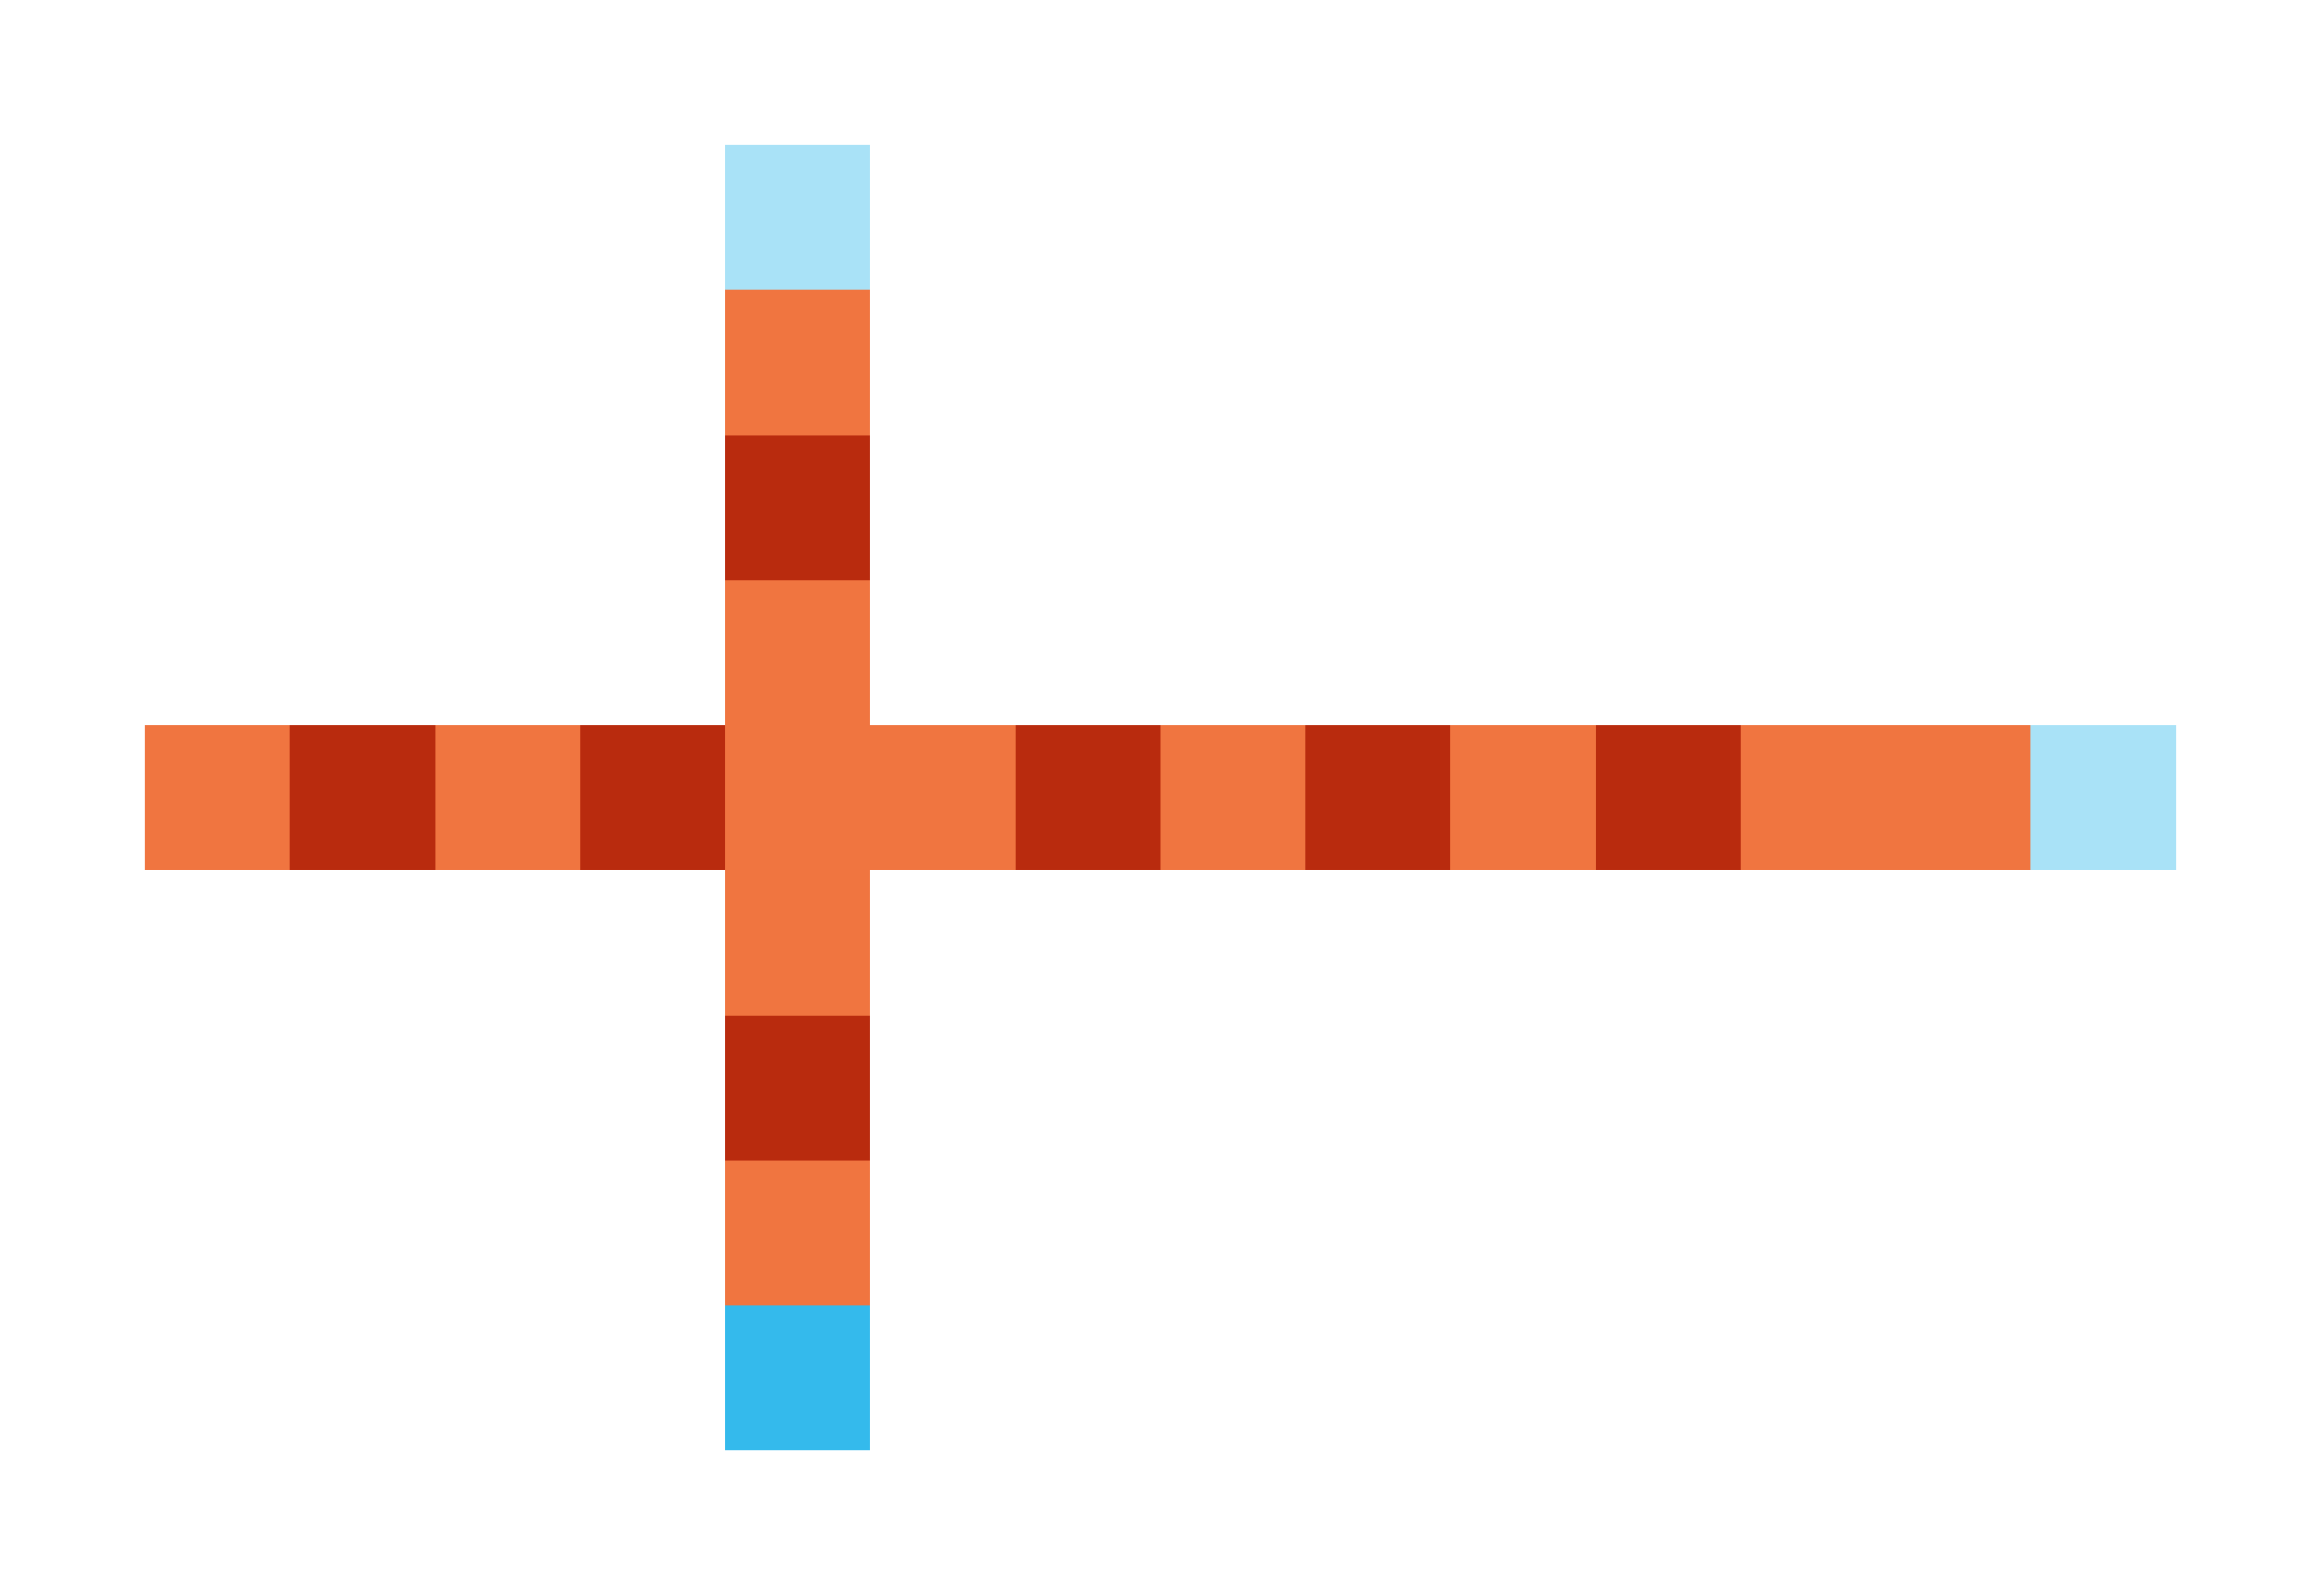 <svg xmlns="http://www.w3.org/2000/svg" shape-rendering="crispEdges" viewBox="0 -0.5 16 11">
    <path stroke="#a9e2f7" d="M5 1h1m8 4h1"/>
    <path stroke="#f07540" d="M5 2h1M5 4h1M1 5h1m1 0h1m1 0h2m1 0h1m1 0h1m1 0h2M5 6h1M5 8h1"/>
    <path stroke="#b92b0e" d="M5 3h1M2 5h1m1 0h1m2 0h1m1 0h1m1 0h1M5 7h1"/>
    <path stroke="#34baec" d="M5 9h1"/>
</svg>
